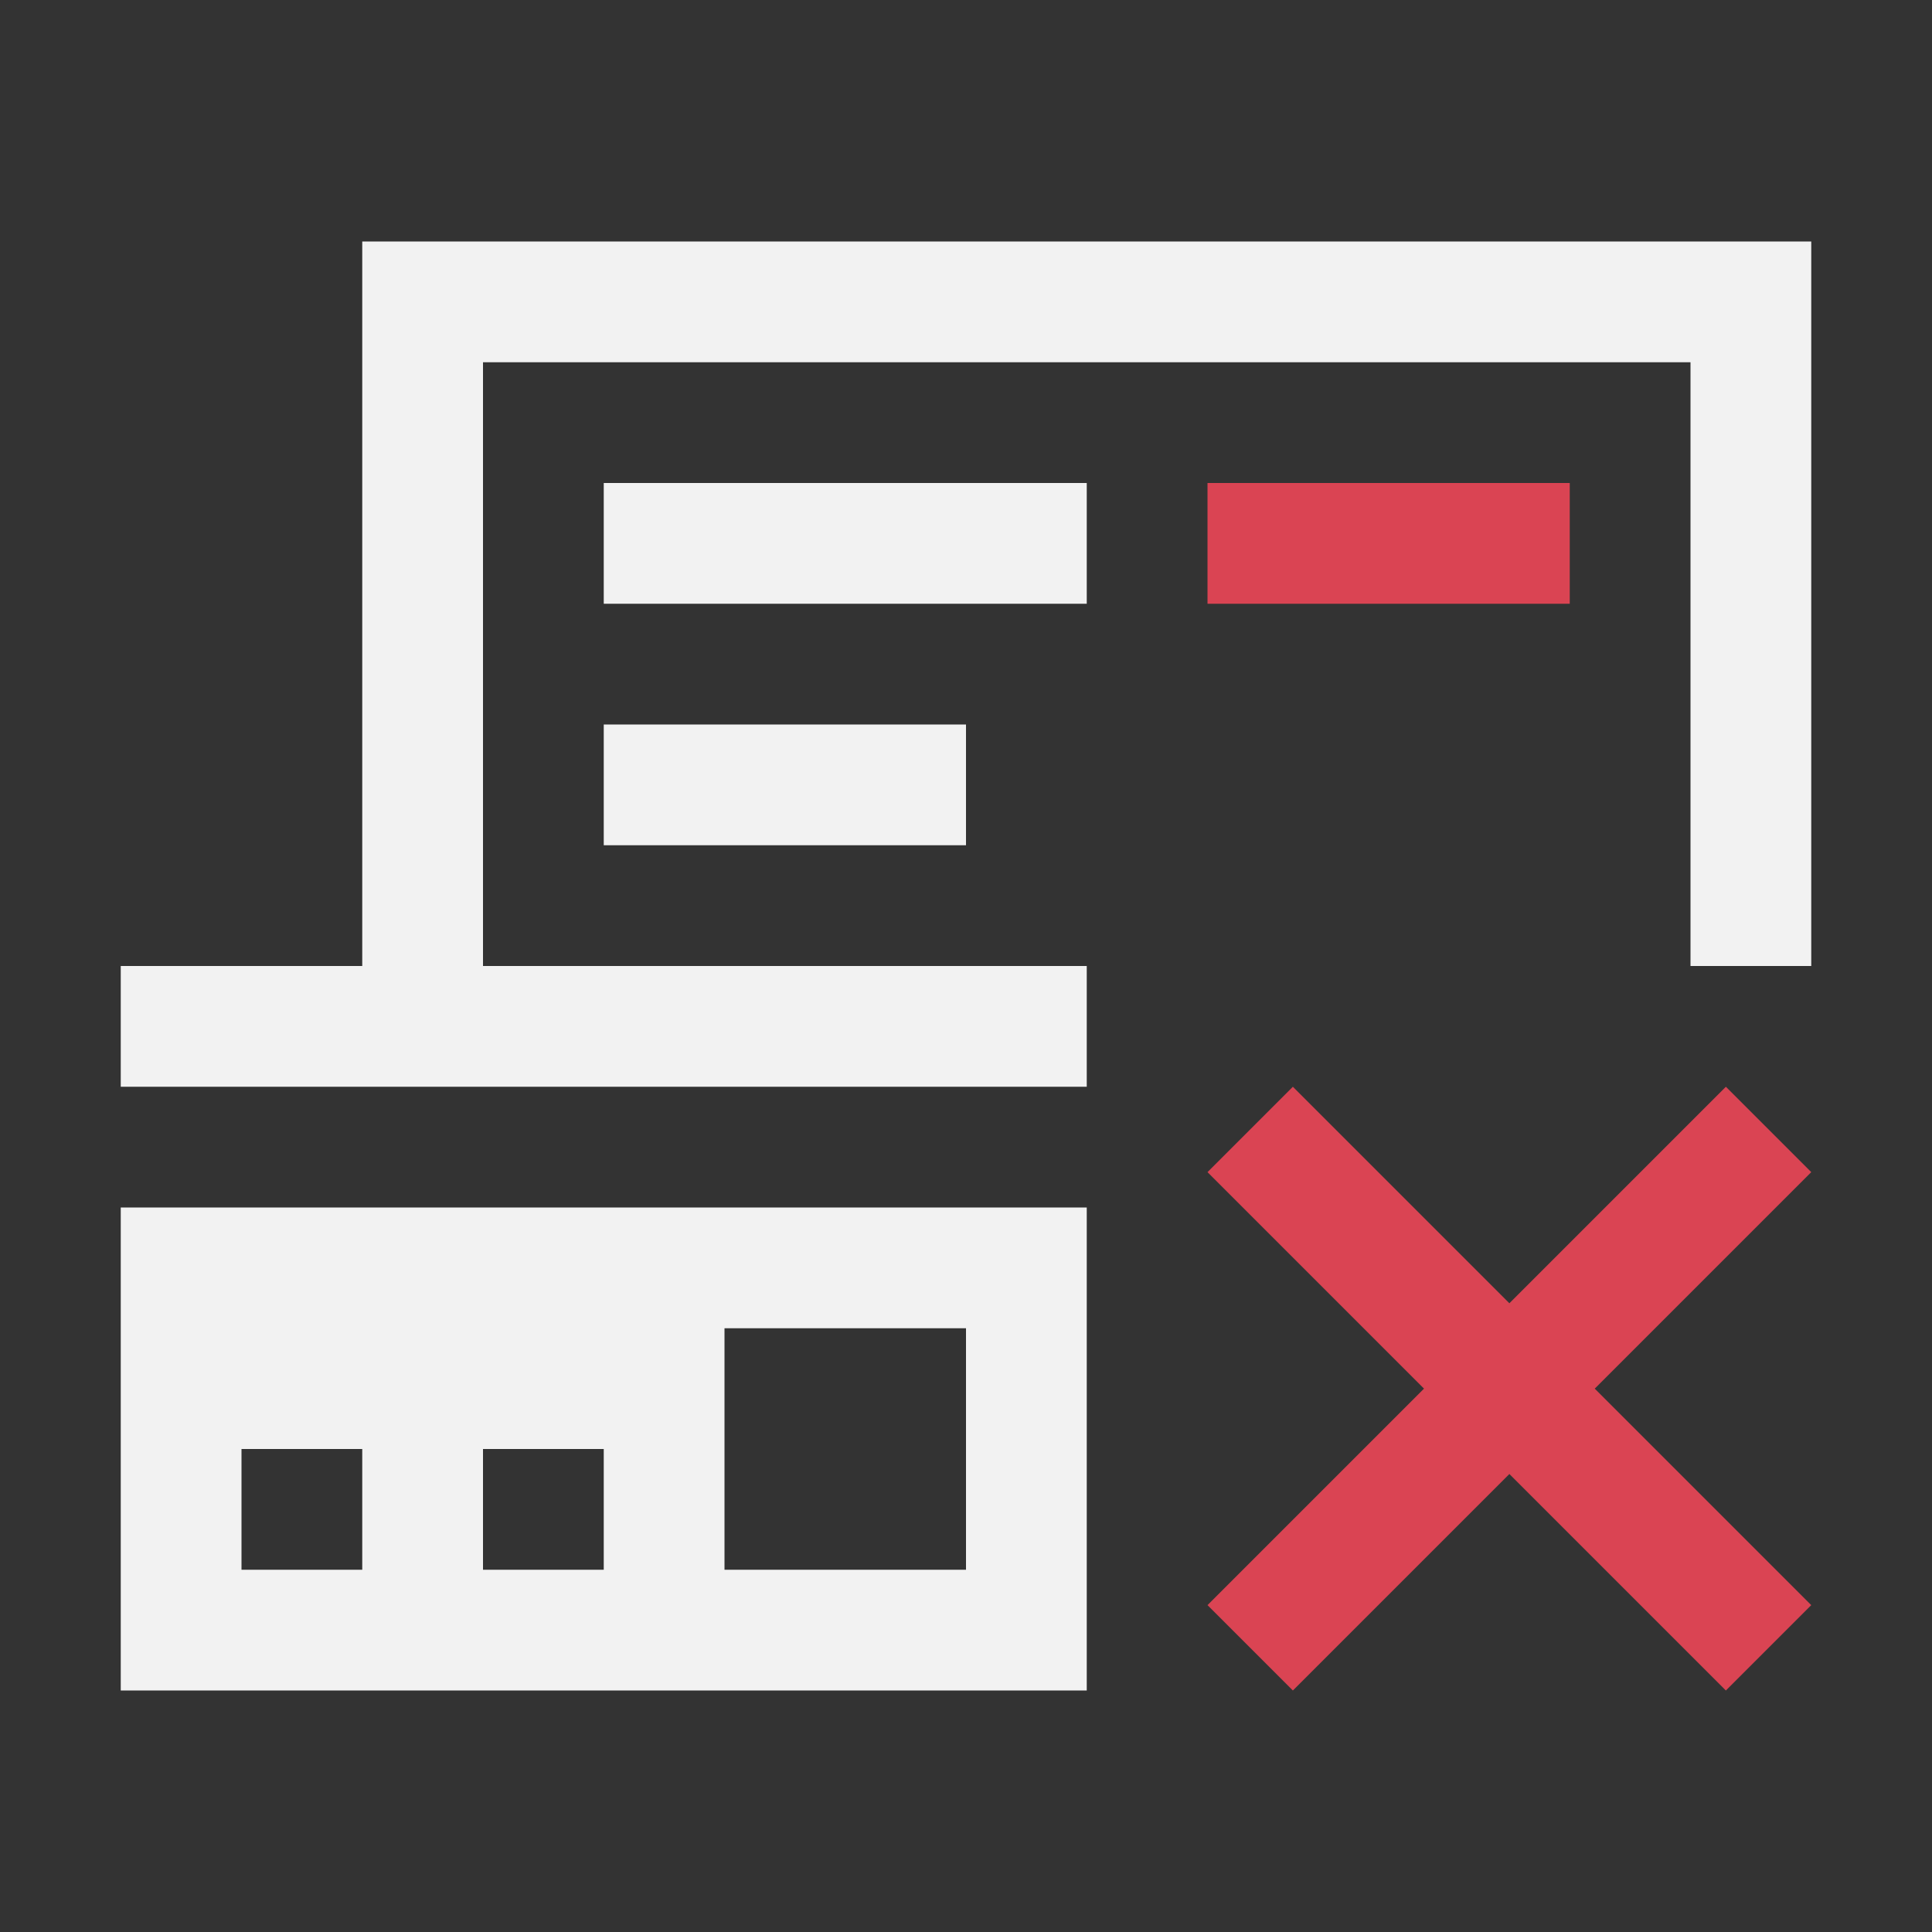 <svg viewBox="0 0 16 16" xmlns="http://www.w3.org/2000/svg">
  <rect x="0" y="0" width="16" height="16" fill="#333333" stroke="none"/>
  <style type="text/css" id="current-color-scheme">
    .ColorScheme-Text {
      color:#f2f2f2;
    }
    .ColorScheme-NegativeText {
      color:#da4453;
    }
  </style>
<path
    d="m3 2v6h-2v1h8v-1h-5v-5h10v5h1v-6zm2 2v1h4v-1zm0 2v1h3v-1zm-4 4v4h8v-4zm5 1h2v2h-2zm-4 1h1v1h-1zm2 0h1v1h-1z"
    style="fill:currentColor;fill-opacity:1;stroke:none"
    class="ColorScheme-Text"
    />
<path
    d="M 10 4 L 10 5 L 13 5 L 13 4 L 10 4 z M 10.707 9 L 10 9.707 L 11.793 11.5 L 10 13.293 L 10.707 14 L 12.5 12.207 L 14.293 14 L 15 13.293 L 13.207 11.5 L 15 9.707 L 14.293 9 L 12.5 10.793 L 10.707 9 z "
    style="fill:currentColor;fill-opacity:1;stroke:none"
    class="ColorScheme-NegativeText"
    />
</svg>
